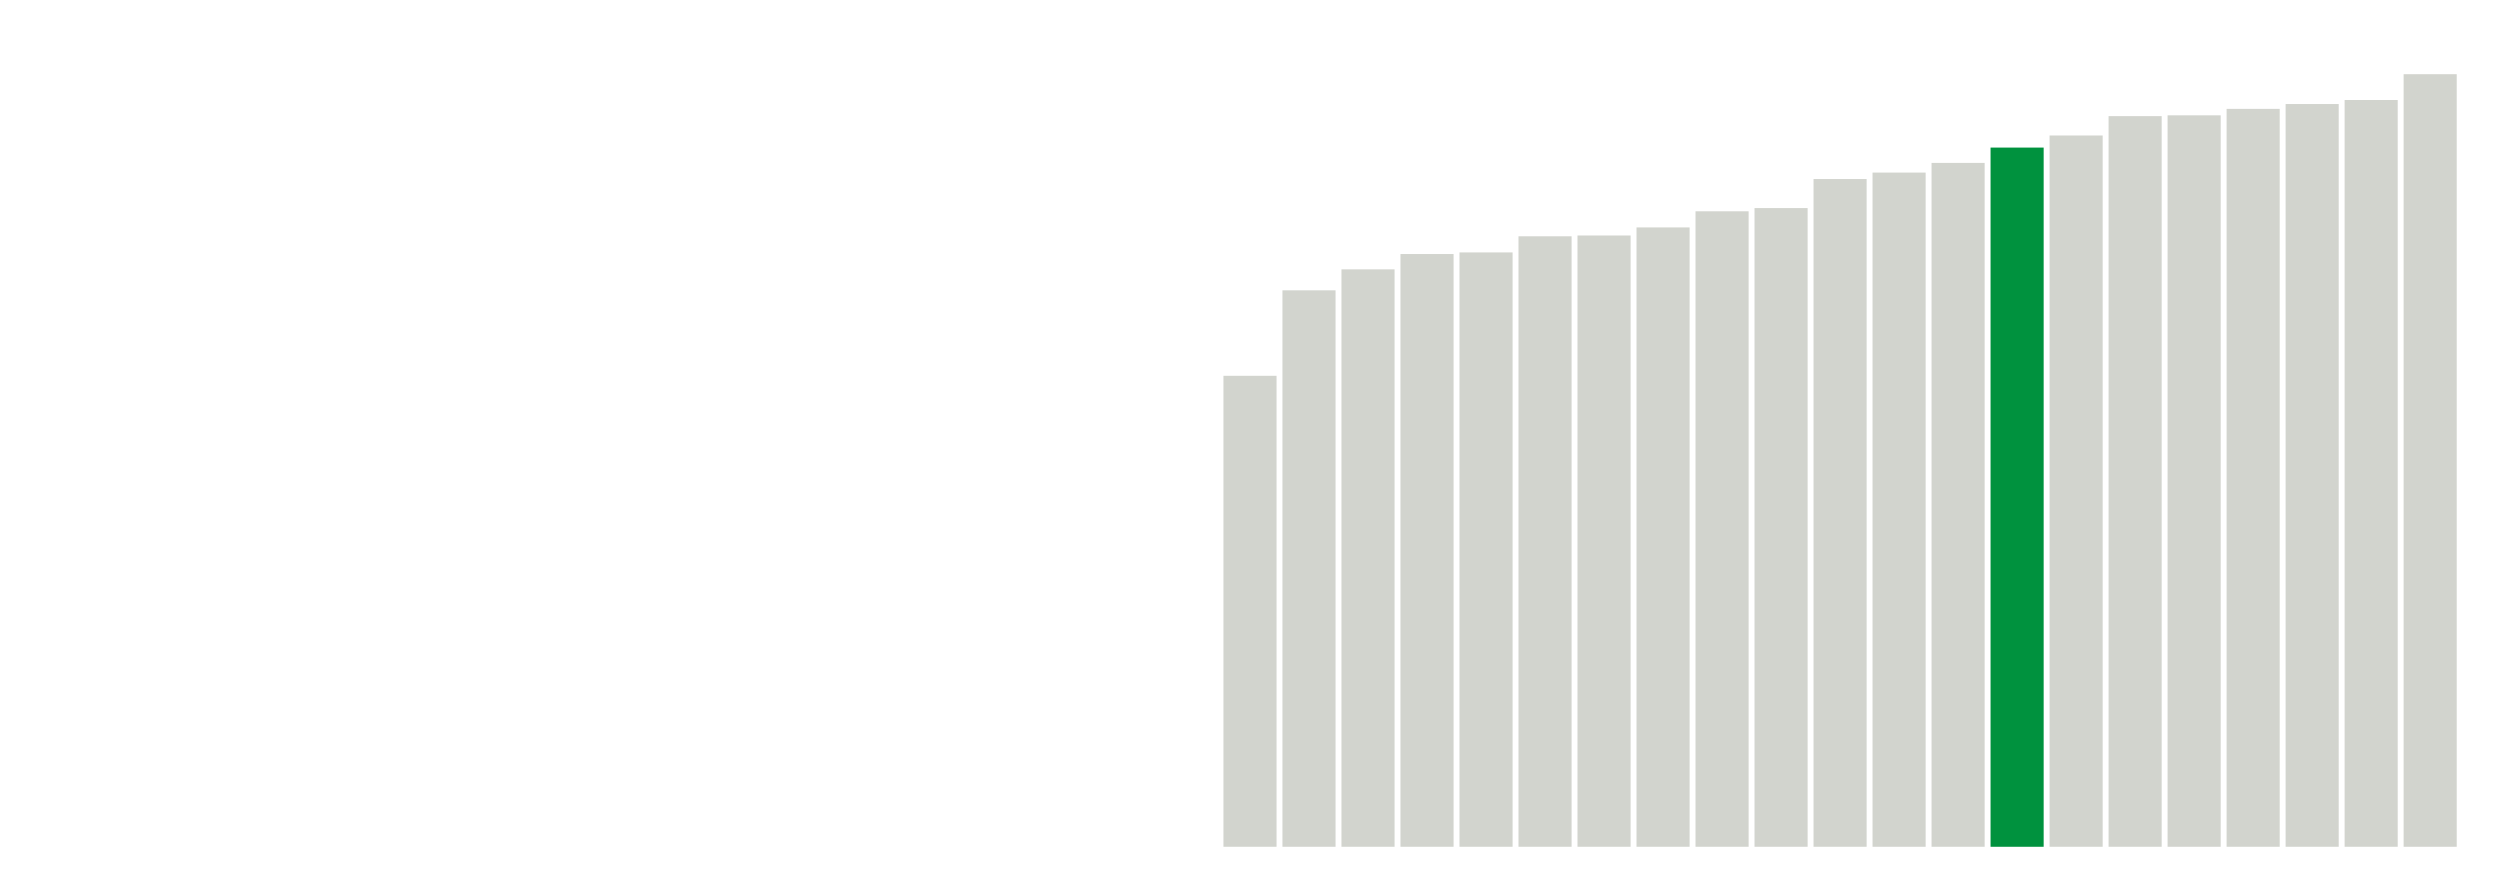 <svg xmlns="http://www.w3.org/2000/svg" xmlns:xlink="http://www.w3.org/1999/xlink" version="1.1" class="marks" width="310" height="110" ><g fill="none" stroke-miterlimit="10" transform="translate(5,5)"><g class="mark-group role-frame root" role="graphics-object" aria-roledescription="group mark container"><g transform="translate(0,0)"><path class="background" aria-hidden="true" d="M0,0h300v100h-300Z" stroke="#ddd" stroke-width="0"/><g><g class="mark-rect role-mark marks" role="graphics-symbol" aria-roledescription="rect mark container"><path d="M146.707,41.6h6.585v58.4h-6.585Z" fill="#D2D4CE"/><path d="M154.024,31h6.585v69h-6.585Z" fill="#D2D4CE"/><path d="M161.341,28.4h6.585v71.6h-6.585Z" fill="#D2D4CE"/><path d="M168.659,26.5h6.585v73.5h-6.585Z" fill="#D2D4CE"/><path d="M175.976,26.3h6.585v73.7h-6.585Z" fill="#D2D4CE"/><path d="M183.293,24.3h6.585v75.7h-6.585Z" fill="#D2D4CE"/><path d="M190.61,24.2h6.585v75.8h-6.585Z" fill="#D2D4CE"/><path d="M197.927,23.2h6.585v76.8h-6.585Z" fill="#D2D4CE"/><path d="M205.244,21.2h6.585v78.8h-6.585Z" fill="#D2D4CE"/><path d="M212.561,20.8h6.585v79.2h-6.585Z" fill="#D2D4CE"/><path d="M219.878,17.2h6.585v82.8h-6.585Z" fill="#D2D4CE"/><path d="M227.195,16.4h6.585v83.6h-6.585Z" fill="#D2D4CE"/><path d="M234.512,15.2h6.585v84.8h-6.585Z" fill="#D2D4CE"/><path d="M241.829,13.3h6.585v86.7h-6.585Z" fill="#00923E"/><path d="M249.146,11.8h6.585v88.2h-6.585Z" fill="#D2D4CE"/><path d="M256.463,9.4h6.585v90.6h-6.585Z" fill="#D2D4CE"/><path d="M263.78,9.3h6.585v90.7h-6.585Z" fill="#D2D4CE"/><path d="M271.098,8.5h6.585v91.5h-6.585Z" fill="#D2D4CE"/><path d="M278.415,7.9h6.585v92.1h-6.585Z" fill="#D2D4CE"/><path d="M285.732,7.4h6.585v92.6h-6.585Z" fill="#D2D4CE"/><path d="M293.049,4.2h6.585v95.8h-6.585Z" fill="#D2D4CE"/></g></g><path class="foreground" aria-hidden="true" d="" display="none"/></g></g></g></svg>
